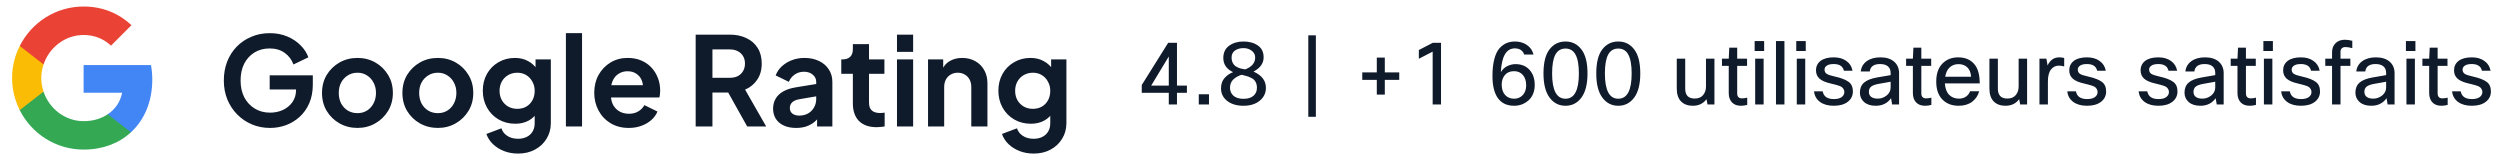 <svg width="284" height="18" viewBox="0 0 284 18" fill="none" xmlns="http://www.w3.org/2000/svg">
<path d="M17.299 9.05C17.299 8.474 17.247 7.92 17.151 7.388H9.498V10.535H13.871C13.679 11.547 13.103 12.404 12.238 12.98V15.027H14.876C16.412 13.608 17.299 11.525 17.299 9.05Z" fill="#4285F4"/>
<path d="M9.499 16.992C11.693 16.992 13.533 16.268 14.877 15.027L12.24 12.98C11.516 13.468 10.592 13.763 9.499 13.763C7.386 13.763 5.591 12.338 4.948 10.417H2.244V12.515C3.582 15.167 6.322 16.992 9.499 16.992Z" fill="#34A853"/>
<path d="M4.948 10.409C4.786 9.922 4.69 9.405 4.69 8.865C4.69 8.326 4.786 7.809 4.948 7.321V5.223H2.244C1.69 6.316 1.373 7.55 1.373 8.865C1.373 10.18 1.69 11.414 2.244 12.507L4.35 10.867L4.948 10.409Z" fill="#FBBC05"/>
<path d="M9.499 3.975C10.696 3.975 11.76 4.389 12.609 5.186L14.936 2.859C13.525 1.544 11.693 0.739 9.499 0.739C6.322 0.739 3.582 2.564 2.244 5.223L4.948 7.321C5.591 5.401 7.386 3.975 9.499 3.975Z" fill="#EA4335"/>
<path d="M30.677 14.533C29.931 14.533 29.24 14.398 28.605 14.127C27.971 13.857 27.416 13.479 26.939 12.993C26.463 12.508 26.09 11.939 25.82 11.285C25.558 10.632 25.427 9.918 25.427 9.143C25.427 8.369 25.553 7.655 25.805 7.001C26.067 6.339 26.431 5.769 26.898 5.293C27.373 4.808 27.929 4.435 28.564 4.173C29.198 3.903 29.889 3.767 30.636 3.767C31.382 3.767 32.05 3.893 32.638 4.145C33.235 4.397 33.739 4.733 34.15 5.153C34.56 5.564 34.854 6.017 35.032 6.511L33.337 7.323C33.142 6.782 32.81 6.343 32.343 6.007C31.877 5.671 31.308 5.503 30.636 5.503C29.982 5.503 29.404 5.657 28.899 5.965C28.405 6.273 28.017 6.698 27.738 7.239C27.467 7.781 27.331 8.415 27.331 9.143C27.331 9.871 27.471 10.511 27.752 11.061C28.041 11.603 28.438 12.027 28.942 12.335C29.445 12.643 30.024 12.797 30.677 12.797C31.209 12.797 31.7 12.695 32.148 12.489C32.596 12.275 32.955 11.976 33.225 11.593C33.496 11.201 33.632 10.739 33.632 10.207V9.409L34.499 10.165H30.636V8.555H35.535V9.605C35.535 10.408 35.4 11.117 35.13 11.733C34.859 12.349 34.49 12.867 34.023 13.287C33.566 13.698 33.048 14.011 32.469 14.225C31.891 14.431 31.294 14.533 30.677 14.533ZM40.612 14.533C39.865 14.533 39.184 14.361 38.568 14.015C37.962 13.67 37.476 13.199 37.112 12.601C36.758 12.004 36.58 11.323 36.58 10.557C36.58 9.792 36.758 9.111 37.112 8.513C37.476 7.916 37.962 7.445 38.568 7.099C39.175 6.754 39.856 6.581 40.612 6.581C41.359 6.581 42.035 6.754 42.642 7.099C43.249 7.445 43.73 7.916 44.084 8.513C44.448 9.101 44.63 9.783 44.63 10.557C44.63 11.323 44.448 12.004 44.084 12.601C43.72 13.199 43.235 13.67 42.628 14.015C42.022 14.361 41.349 14.533 40.612 14.533ZM40.612 12.853C41.023 12.853 41.382 12.755 41.69 12.559C42.008 12.363 42.255 12.093 42.432 11.747C42.619 11.393 42.712 10.996 42.712 10.557C42.712 10.109 42.619 9.717 42.432 9.381C42.255 9.036 42.008 8.765 41.69 8.569C41.382 8.364 41.023 8.261 40.612 8.261C40.192 8.261 39.824 8.364 39.506 8.569C39.189 8.765 38.937 9.036 38.75 9.381C38.573 9.717 38.484 10.109 38.484 10.557C38.484 10.996 38.573 11.393 38.75 11.747C38.937 12.093 39.189 12.363 39.506 12.559C39.824 12.755 40.192 12.853 40.612 12.853ZM49.745 14.533C48.998 14.533 48.317 14.361 47.701 14.015C47.094 13.67 46.609 13.199 46.245 12.601C45.89 12.004 45.713 11.323 45.713 10.557C45.713 9.792 45.89 9.111 46.245 8.513C46.609 7.916 47.094 7.445 47.701 7.099C48.308 6.754 48.989 6.581 49.745 6.581C50.492 6.581 51.168 6.754 51.775 7.099C52.382 7.445 52.862 7.916 53.217 8.513C53.581 9.101 53.763 9.783 53.763 10.557C53.763 11.323 53.581 12.004 53.217 12.601C52.853 13.199 52.368 13.67 51.761 14.015C51.154 14.361 50.482 14.533 49.745 14.533ZM49.745 12.853C50.156 12.853 50.515 12.755 50.823 12.559C51.14 12.363 51.388 12.093 51.565 11.747C51.752 11.393 51.845 10.996 51.845 10.557C51.845 10.109 51.752 9.717 51.565 9.381C51.388 9.036 51.14 8.765 50.823 8.569C50.515 8.364 50.156 8.261 49.745 8.261C49.325 8.261 48.956 8.364 48.639 8.569C48.322 8.765 48.07 9.036 47.883 9.381C47.706 9.717 47.617 10.109 47.617 10.557C47.617 10.996 47.706 11.393 47.883 11.747C48.07 12.093 48.322 12.363 48.639 12.559C48.956 12.755 49.325 12.853 49.745 12.853ZM58.85 17.445C58.281 17.445 57.753 17.352 57.268 17.165C56.782 16.979 56.362 16.717 56.008 16.381C55.663 16.055 55.41 15.667 55.252 15.219L56.96 14.575C57.072 14.93 57.291 15.215 57.618 15.429C57.954 15.653 58.364 15.765 58.85 15.765C59.223 15.765 59.55 15.695 59.83 15.555C60.119 15.415 60.343 15.21 60.502 14.939C60.66 14.678 60.74 14.361 60.74 13.987V12.251L61.09 12.671C60.828 13.129 60.478 13.474 60.04 13.707C59.601 13.941 59.102 14.057 58.542 14.057C57.833 14.057 57.198 13.894 56.638 13.567C56.078 13.241 55.639 12.793 55.322 12.223C55.005 11.654 54.846 11.015 54.846 10.305C54.846 9.587 55.005 8.947 55.322 8.387C55.639 7.827 56.073 7.389 56.624 7.071C57.175 6.745 57.8 6.581 58.5 6.581C59.069 6.581 59.569 6.703 59.998 6.945C60.437 7.179 60.8 7.519 61.09 7.967L60.838 8.429V6.749H62.574V13.987C62.574 14.65 62.41 15.243 62.084 15.765C61.767 16.288 61.328 16.699 60.768 16.997C60.217 17.296 59.578 17.445 58.85 17.445ZM58.766 12.363C59.158 12.363 59.498 12.279 59.788 12.111C60.087 11.934 60.32 11.691 60.488 11.383C60.656 11.075 60.74 10.721 60.74 10.319C60.74 9.927 60.651 9.577 60.474 9.269C60.306 8.952 60.072 8.705 59.774 8.527C59.484 8.35 59.148 8.261 58.766 8.261C58.383 8.261 58.038 8.35 57.73 8.527C57.422 8.705 57.179 8.952 57.002 9.269C56.834 9.577 56.75 9.927 56.75 10.319C56.75 10.711 56.834 11.061 57.002 11.369C57.179 11.677 57.417 11.92 57.716 12.097C58.024 12.275 58.374 12.363 58.766 12.363ZM64.287 14.365V3.767H66.121V14.365H64.287ZM71.426 14.533C70.642 14.533 69.956 14.356 69.368 14.001C68.78 13.647 68.323 13.166 67.996 12.559C67.669 11.953 67.506 11.281 67.506 10.543C67.506 9.778 67.669 9.101 67.996 8.513C68.332 7.916 68.785 7.445 69.354 7.099C69.933 6.754 70.577 6.581 71.286 6.581C71.883 6.581 72.406 6.679 72.854 6.875C73.311 7.071 73.699 7.342 74.016 7.687C74.333 8.033 74.576 8.429 74.744 8.877C74.912 9.316 74.996 9.792 74.996 10.305C74.996 10.436 74.987 10.571 74.968 10.711C74.959 10.851 74.935 10.973 74.898 11.075H69.018V9.675H73.862L72.994 10.333C73.078 9.904 73.055 9.521 72.924 9.185C72.803 8.849 72.597 8.583 72.308 8.387C72.028 8.191 71.687 8.093 71.286 8.093C70.903 8.093 70.563 8.191 70.264 8.387C69.965 8.574 69.737 8.854 69.578 9.227C69.429 9.591 69.373 10.035 69.41 10.557C69.373 11.024 69.433 11.439 69.592 11.803C69.76 12.158 70.003 12.433 70.32 12.629C70.647 12.825 71.02 12.923 71.44 12.923C71.86 12.923 72.215 12.835 72.504 12.657C72.803 12.48 73.036 12.242 73.204 11.943L74.688 12.671C74.539 13.035 74.305 13.357 73.988 13.637C73.671 13.917 73.293 14.137 72.854 14.295C72.425 14.454 71.949 14.533 71.426 14.533ZM79.028 14.365V3.935H82.906C83.616 3.935 84.241 4.066 84.782 4.327C85.333 4.579 85.763 4.953 86.07 5.447C86.379 5.933 86.532 6.525 86.532 7.225C86.532 7.944 86.36 8.555 86.014 9.059C85.678 9.563 85.221 9.937 84.642 10.179L87.037 14.365H84.88L82.319 9.787L83.55 10.515H80.933V14.365H79.028ZM80.933 8.835H82.934C83.28 8.835 83.579 8.77 83.831 8.639C84.082 8.499 84.278 8.308 84.418 8.065C84.558 7.823 84.629 7.543 84.629 7.225C84.629 6.899 84.558 6.619 84.418 6.385C84.278 6.143 84.082 5.956 83.831 5.825C83.579 5.685 83.28 5.615 82.934 5.615H80.933V8.835ZM90.44 14.533C89.908 14.533 89.446 14.445 89.054 14.267C88.662 14.09 88.359 13.838 88.144 13.511C87.93 13.175 87.822 12.788 87.822 12.349C87.822 11.929 87.916 11.556 88.102 11.229C88.289 10.893 88.578 10.613 88.97 10.389C89.362 10.165 89.857 10.007 90.454 9.913L92.946 9.507V10.907L90.804 11.271C90.44 11.337 90.17 11.453 89.992 11.621C89.815 11.789 89.726 12.009 89.726 12.279C89.726 12.541 89.824 12.751 90.02 12.909C90.226 13.059 90.478 13.133 90.776 13.133C91.159 13.133 91.495 13.054 91.784 12.895C92.083 12.727 92.312 12.499 92.47 12.209C92.638 11.92 92.722 11.603 92.722 11.257V9.297C92.722 8.971 92.592 8.7 92.33 8.485C92.078 8.261 91.742 8.149 91.322 8.149C90.93 8.149 90.58 8.257 90.272 8.471C89.974 8.677 89.754 8.952 89.614 9.297L88.116 8.569C88.266 8.168 88.499 7.823 88.816 7.533C89.143 7.235 89.526 7.001 89.964 6.833C90.403 6.665 90.879 6.581 91.392 6.581C92.018 6.581 92.568 6.698 93.044 6.931C93.52 7.155 93.889 7.473 94.15 7.883C94.421 8.285 94.556 8.756 94.556 9.297V14.365H92.82V13.063L93.212 13.035C93.016 13.362 92.783 13.637 92.512 13.861C92.242 14.076 91.934 14.244 91.588 14.365C91.243 14.477 90.86 14.533 90.44 14.533ZM99.587 14.449C98.728 14.449 98.061 14.216 97.585 13.749C97.118 13.273 96.885 12.606 96.885 11.747V8.387H95.569V6.749H95.709C96.082 6.749 96.371 6.651 96.577 6.455C96.782 6.259 96.885 5.975 96.885 5.601V5.013H98.719V6.749H100.469V8.387H98.719V11.649C98.719 11.901 98.761 12.116 98.845 12.293C98.938 12.471 99.078 12.606 99.265 12.699C99.461 12.793 99.708 12.839 100.007 12.839C100.072 12.839 100.147 12.835 100.231 12.825C100.324 12.816 100.413 12.807 100.497 12.797V14.365C100.366 14.384 100.217 14.403 100.049 14.421C99.881 14.44 99.727 14.449 99.587 14.449ZM101.898 14.365V6.749H103.732V14.365H101.898ZM101.898 5.895V3.935H103.732V5.895H101.898ZM105.425 14.365V6.749H107.147V8.247L107.007 7.981C107.185 7.524 107.474 7.179 107.875 6.945C108.286 6.703 108.762 6.581 109.303 6.581C109.863 6.581 110.358 6.703 110.787 6.945C111.226 7.188 111.567 7.529 111.809 7.967C112.052 8.397 112.173 8.896 112.173 9.465V14.365H110.339V9.899C110.339 9.563 110.274 9.274 110.143 9.031C110.013 8.789 109.831 8.602 109.597 8.471C109.373 8.331 109.107 8.261 108.799 8.261C108.501 8.261 108.235 8.331 108.001 8.471C107.768 8.602 107.586 8.789 107.455 9.031C107.325 9.274 107.259 9.563 107.259 9.899V14.365H105.425ZM117.42 17.445C116.851 17.445 116.323 17.352 115.838 17.165C115.353 16.979 114.933 16.717 114.578 16.381C114.233 16.055 113.981 15.667 113.822 15.219L115.53 14.575C115.642 14.93 115.861 15.215 116.188 15.429C116.524 15.653 116.935 15.765 117.42 15.765C117.793 15.765 118.12 15.695 118.4 15.555C118.689 15.415 118.913 15.21 119.072 14.939C119.231 14.678 119.31 14.361 119.31 13.987V12.251L119.66 12.671C119.399 13.129 119.049 13.474 118.61 13.707C118.171 13.941 117.672 14.057 117.112 14.057C116.403 14.057 115.768 13.894 115.208 13.567C114.648 13.241 114.209 12.793 113.892 12.223C113.575 11.654 113.416 11.015 113.416 10.305C113.416 9.587 113.575 8.947 113.892 8.387C114.209 7.827 114.643 7.389 115.194 7.071C115.745 6.745 116.37 6.581 117.07 6.581C117.639 6.581 118.139 6.703 118.568 6.945C119.007 7.179 119.371 7.519 119.66 7.967L119.408 8.429V6.749H121.144V13.987C121.144 14.65 120.981 15.243 120.654 15.765C120.337 16.288 119.898 16.699 119.338 16.997C118.787 17.296 118.148 17.445 117.42 17.445ZM117.336 12.363C117.728 12.363 118.069 12.279 118.358 12.111C118.657 11.934 118.89 11.691 119.058 11.383C119.226 11.075 119.31 10.721 119.31 10.319C119.31 9.927 119.221 9.577 119.044 9.269C118.876 8.952 118.643 8.705 118.344 8.527C118.055 8.35 117.719 8.261 117.336 8.261C116.953 8.261 116.608 8.35 116.3 8.527C115.992 8.705 115.749 8.952 115.572 9.269C115.404 9.577 115.32 9.927 115.32 10.319C115.32 10.711 115.404 11.061 115.572 11.369C115.749 11.677 115.987 11.92 116.286 12.097C116.594 12.275 116.944 12.363 117.336 12.363Z" fill="#0F1A2A"/>
<path d="M132.704 4.865H133.704V9.725H134.834V10.545H133.704V11.865H132.774V10.545H129.704V9.655L132.704 4.865ZM130.774 9.725H132.774V6.415L130.774 9.725ZM137.34 11.865H136.18V10.705H137.34V11.865ZM143.548 6.515C143.548 7.189 143.164 7.729 142.398 8.135C143.338 8.549 143.808 9.162 143.808 9.975C143.808 10.575 143.571 11.065 143.098 11.445C142.631 11.825 142.018 12.015 141.258 12.015C140.498 12.015 139.881 11.832 139.408 11.465C138.941 11.092 138.708 10.619 138.708 10.045C138.708 9.559 138.841 9.165 139.108 8.865C139.374 8.565 139.698 8.342 140.078 8.195C139.338 7.849 138.968 7.312 138.968 6.585C138.968 5.979 139.188 5.515 139.628 5.195C140.068 4.875 140.611 4.715 141.258 4.715C141.911 4.715 142.454 4.865 142.888 5.165C143.328 5.465 143.548 5.915 143.548 6.515ZM142.788 9.975C142.788 9.715 142.738 9.495 142.638 9.315C142.544 9.129 142.394 8.982 142.188 8.875C141.981 8.769 141.808 8.695 141.668 8.655C141.528 8.609 141.321 8.555 141.048 8.495C140.688 8.602 140.378 8.775 140.118 9.015C139.858 9.255 139.728 9.575 139.728 9.975C139.728 10.335 139.858 10.635 140.118 10.875C140.384 11.109 140.764 11.225 141.258 11.225C141.751 11.225 142.128 11.112 142.388 10.885C142.654 10.659 142.788 10.355 142.788 9.975ZM139.908 6.535C139.908 6.782 139.958 6.995 140.058 7.175C140.158 7.355 140.294 7.492 140.468 7.585C140.641 7.679 140.801 7.745 140.948 7.785C141.101 7.825 141.271 7.859 141.458 7.885C142.211 7.592 142.588 7.142 142.588 6.535C142.588 6.215 142.458 5.959 142.198 5.765C141.944 5.565 141.631 5.465 141.258 5.465C140.871 5.465 140.548 5.559 140.288 5.745C140.034 5.925 139.908 6.189 139.908 6.535ZM148.622 4.015H149.482V13.265H148.622V4.015ZM156.404 10.745V9.075H154.754V8.225H156.404V6.545H157.314V8.225H158.954V9.075H157.314V10.745H156.404ZM163.7 11.865H162.75V5.865L161.18 6.675V5.685L162.76 4.865H163.7V11.865ZM172.164 7.285C172.837 7.285 173.367 7.502 173.754 7.935C174.147 8.369 174.344 8.935 174.344 9.635C174.344 10.389 174.11 10.975 173.644 11.395C173.177 11.809 172.63 12.015 172.004 12.015C171.197 12.015 170.584 11.729 170.164 11.155C169.75 10.575 169.544 9.739 169.544 8.645C169.544 7.892 169.614 7.249 169.754 6.715C169.894 6.182 170.087 5.775 170.334 5.495C170.587 5.215 170.857 5.015 171.144 4.895C171.43 4.775 171.747 4.715 172.094 4.715C172.627 4.715 173.084 4.849 173.464 5.115C173.85 5.382 174.097 5.742 174.204 6.195H173.144C173.084 5.982 172.96 5.812 172.774 5.685C172.594 5.559 172.364 5.495 172.084 5.495C171.117 5.495 170.587 6.395 170.494 8.195C170.687 7.882 170.934 7.652 171.234 7.505C171.54 7.359 171.85 7.285 172.164 7.285ZM170.594 9.605C170.594 10.112 170.724 10.509 170.984 10.795C171.25 11.075 171.59 11.215 172.004 11.215C172.397 11.215 172.724 11.079 172.984 10.805C173.244 10.532 173.374 10.159 173.374 9.685C173.374 9.192 173.247 8.802 172.994 8.515C172.747 8.229 172.414 8.085 171.994 8.085C171.547 8.085 171.2 8.232 170.954 8.525C170.714 8.812 170.594 9.172 170.594 9.605ZM176.32 8.345C176.32 10.259 176.827 11.215 177.84 11.215C178.853 11.215 179.36 10.259 179.36 8.345C179.36 7.379 179.233 6.665 178.98 6.205C178.733 5.745 178.353 5.515 177.84 5.515C177.327 5.515 176.943 5.745 176.69 6.205C176.443 6.665 176.32 7.379 176.32 8.345ZM179.65 11.085C179.19 11.705 178.587 12.015 177.84 12.015C177.093 12.015 176.49 11.705 176.03 11.085C175.57 10.465 175.34 9.552 175.34 8.345C175.34 7.119 175.567 6.209 176.02 5.615C176.48 5.015 177.087 4.715 177.84 4.715C178.593 4.715 179.197 5.015 179.65 5.615C180.11 6.209 180.34 7.119 180.34 8.345C180.34 9.552 180.11 10.465 179.65 11.085ZM182.316 8.345C182.316 10.259 182.823 11.215 183.836 11.215C184.849 11.215 185.356 10.259 185.356 8.345C185.356 7.379 185.229 6.665 184.976 6.205C184.729 5.745 184.349 5.515 183.836 5.515C183.323 5.515 182.939 5.745 182.686 6.205C182.439 6.665 182.316 7.379 182.316 8.345ZM185.646 11.085C185.186 11.705 184.583 12.015 183.836 12.015C183.089 12.015 182.486 11.705 182.026 11.085C181.566 10.465 181.336 9.552 181.336 8.345C181.336 7.119 181.563 6.209 182.016 5.615C182.476 5.015 183.083 4.715 183.836 4.715C184.589 4.715 185.193 5.015 185.646 5.615C186.106 6.209 186.336 7.119 186.336 8.345C186.336 9.552 186.106 10.465 185.646 11.085ZM190.48 6.665H191.44V10.075C191.44 10.822 191.8 11.195 192.52 11.195C192.933 11.195 193.25 11.065 193.47 10.805C193.69 10.539 193.8 10.215 193.8 9.835V6.665H194.76V11.865H193.97L193.86 11.265C193.493 11.765 192.973 12.015 192.3 12.015C191.747 12.015 191.303 11.852 190.97 11.525C190.643 11.192 190.48 10.702 190.48 10.055V6.665ZM198.485 11.095V11.915C198.238 11.982 198.002 12.015 197.775 12.015C197.328 12.015 196.985 11.885 196.745 11.625C196.505 11.365 196.385 11.015 196.385 10.575V7.485H195.615V6.665H196.385L196.445 5.415H197.345V6.665H198.465V7.485H197.345V10.595C197.345 10.982 197.528 11.175 197.895 11.175C198.068 11.175 198.265 11.149 198.485 11.095ZM200.408 5.795H199.328V4.665H200.408V5.795ZM200.348 11.865H199.388V6.665H200.348V11.865ZM202.711 4.665V11.865H201.751V4.665H202.711ZM205.134 5.795H204.054V4.665H205.134V5.795ZM205.074 11.865H204.114V6.665H205.074V11.865ZM209.517 10.455C209.517 10.335 209.491 10.232 209.437 10.145C209.391 10.052 209.331 9.975 209.257 9.915C209.191 9.855 209.081 9.799 208.927 9.745C208.781 9.692 208.647 9.652 208.527 9.625C208.414 9.592 208.241 9.549 208.007 9.495C207.401 9.362 206.964 9.175 206.697 8.935C206.431 8.695 206.297 8.382 206.297 7.995C206.297 7.542 206.471 7.182 206.817 6.915C207.171 6.649 207.671 6.515 208.317 6.515C208.897 6.515 209.374 6.652 209.747 6.925C210.127 7.192 210.361 7.562 210.447 8.035H209.467C209.354 7.529 208.967 7.275 208.307 7.275C207.961 7.275 207.701 7.335 207.527 7.455C207.354 7.569 207.267 7.719 207.267 7.905C207.267 8.112 207.347 8.272 207.507 8.385C207.667 8.492 207.991 8.599 208.477 8.705C209.164 8.859 209.671 9.055 209.997 9.295C210.324 9.529 210.487 9.892 210.487 10.385C210.487 10.872 210.294 11.265 209.907 11.565C209.521 11.865 208.991 12.015 208.317 12.015C207.671 12.015 207.147 11.869 206.747 11.575C206.347 11.275 206.124 10.875 206.077 10.375H207.057C207.164 10.962 207.587 11.255 208.327 11.255C208.707 11.255 209.001 11.182 209.207 11.035C209.414 10.882 209.517 10.689 209.517 10.455ZM212.405 8.115H211.385C211.438 7.629 211.661 7.242 212.055 6.955C212.455 6.662 212.975 6.515 213.615 6.515C214.281 6.515 214.801 6.679 215.175 7.005C215.548 7.332 215.735 7.769 215.735 8.315V11.865H214.945L214.825 11.155C214.418 11.729 213.838 12.015 213.085 12.015C212.525 12.015 212.085 11.875 211.765 11.595C211.445 11.315 211.285 10.959 211.285 10.525C211.285 10.045 211.438 9.669 211.745 9.395C212.058 9.115 212.561 8.915 213.255 8.795L214.775 8.535V8.275C214.775 7.955 214.671 7.709 214.465 7.535C214.258 7.362 213.961 7.275 213.575 7.275C212.868 7.275 212.478 7.555 212.405 8.115ZM213.315 11.205C213.688 11.205 214.025 11.085 214.325 10.845C214.625 10.599 214.775 10.302 214.775 9.955V9.285L213.485 9.515C213.038 9.589 212.728 9.699 212.555 9.845C212.388 9.985 212.305 10.179 212.305 10.425C212.305 10.679 212.391 10.872 212.565 11.005C212.738 11.139 212.988 11.205 213.315 11.205ZM219.403 11.095V11.915C219.156 11.982 218.919 12.015 218.693 12.015C218.246 12.015 217.903 11.885 217.663 11.625C217.423 11.365 217.303 11.015 217.303 10.575V7.485H216.533V6.665H217.303L217.363 5.415H218.263V6.665H219.383V7.485H218.263V10.595C218.263 10.982 218.446 11.175 218.813 11.175C218.986 11.175 219.183 11.149 219.403 11.095ZM223.797 10.365H224.837C224.703 10.859 224.433 11.259 224.027 11.565C223.62 11.865 223.113 12.015 222.507 12.015C221.74 12.015 221.123 11.779 220.657 11.305C220.19 10.832 219.957 10.152 219.957 9.265C219.957 8.385 220.187 7.709 220.647 7.235C221.107 6.755 221.71 6.515 222.457 6.515C223.217 6.515 223.813 6.759 224.247 7.245C224.68 7.725 224.897 8.469 224.897 9.475H220.937C220.977 10.055 221.14 10.489 221.427 10.775C221.713 11.062 222.083 11.205 222.537 11.205C222.843 11.205 223.11 11.129 223.337 10.975C223.563 10.815 223.717 10.612 223.797 10.365ZM222.477 7.285C222.083 7.285 221.753 7.409 221.487 7.655C221.22 7.895 221.05 8.249 220.977 8.715H223.917C223.883 8.242 223.737 7.885 223.477 7.645C223.223 7.405 222.89 7.285 222.477 7.285ZM225.998 6.665H226.958V10.075C226.958 10.822 227.318 11.195 228.038 11.195C228.451 11.195 228.768 11.065 228.988 10.805C229.208 10.539 229.318 10.215 229.318 9.835V6.665H230.278V11.865H229.488L229.378 11.265C229.011 11.765 228.491 12.015 227.818 12.015C227.264 12.015 226.821 11.852 226.488 11.525C226.161 11.192 225.998 10.702 225.998 10.055V6.665ZM232.642 11.865H231.682V6.665H232.472L232.602 7.435C232.896 6.822 233.336 6.515 233.922 6.515C234.116 6.515 234.306 6.539 234.492 6.585V7.545C234.266 7.485 234.062 7.455 233.882 7.455C233.522 7.455 233.226 7.602 232.992 7.895C232.759 8.189 232.642 8.642 232.642 9.255V11.865ZM238.287 10.455C238.287 10.335 238.26 10.232 238.207 10.145C238.16 10.052 238.1 9.975 238.027 9.915C237.96 9.855 237.85 9.799 237.697 9.745C237.55 9.692 237.417 9.652 237.297 9.625C237.184 9.592 237.01 9.549 236.777 9.495C236.17 9.362 235.734 9.175 235.467 8.935C235.2 8.695 235.067 8.382 235.067 7.995C235.067 7.542 235.24 7.182 235.587 6.915C235.94 6.649 236.44 6.515 237.087 6.515C237.667 6.515 238.144 6.652 238.517 6.925C238.897 7.192 239.13 7.562 239.217 8.035H238.237C238.124 7.529 237.737 7.275 237.077 7.275C236.73 7.275 236.47 7.335 236.297 7.455C236.124 7.569 236.037 7.719 236.037 7.905C236.037 8.112 236.117 8.272 236.277 8.385C236.437 8.492 236.76 8.599 237.247 8.705C237.934 8.859 238.44 9.055 238.767 9.295C239.094 9.529 239.257 9.892 239.257 10.385C239.257 10.872 239.064 11.265 238.677 11.565C238.29 11.865 237.76 12.015 237.087 12.015C236.44 12.015 235.917 11.869 235.517 11.575C235.117 11.275 234.894 10.875 234.847 10.375H235.827C235.934 10.962 236.357 11.255 237.097 11.255C237.477 11.255 237.77 11.182 237.977 11.035C238.184 10.882 238.287 10.689 238.287 10.455ZM246.392 10.455C246.392 10.335 246.366 10.232 246.312 10.145C246.266 10.052 246.206 9.975 246.132 9.915C246.066 9.855 245.956 9.799 245.802 9.745C245.656 9.692 245.522 9.652 245.402 9.625C245.289 9.592 245.116 9.549 244.882 9.495C244.276 9.362 243.839 9.175 243.572 8.935C243.306 8.695 243.172 8.382 243.172 7.995C243.172 7.542 243.346 7.182 243.692 6.915C244.046 6.649 244.546 6.515 245.192 6.515C245.772 6.515 246.249 6.652 246.622 6.925C247.002 7.192 247.236 7.562 247.322 8.035H246.342C246.229 7.529 245.842 7.275 245.182 7.275C244.836 7.275 244.576 7.335 244.402 7.455C244.229 7.569 244.142 7.719 244.142 7.905C244.142 8.112 244.222 8.272 244.382 8.385C244.542 8.492 244.866 8.599 245.352 8.705C246.039 8.859 246.546 9.055 246.872 9.295C247.199 9.529 247.362 9.892 247.362 10.385C247.362 10.872 247.169 11.265 246.782 11.565C246.396 11.865 245.866 12.015 245.192 12.015C244.546 12.015 244.022 11.869 243.622 11.575C243.222 11.275 242.999 10.875 242.952 10.375H243.932C244.039 10.962 244.462 11.255 245.202 11.255C245.582 11.255 245.876 11.182 246.082 11.035C246.289 10.882 246.392 10.689 246.392 10.455ZM249.28 8.115H248.26C248.313 7.629 248.536 7.242 248.93 6.955C249.33 6.662 249.85 6.515 250.49 6.515C251.156 6.515 251.676 6.679 252.05 7.005C252.423 7.332 252.61 7.769 252.61 8.315V11.865H251.82L251.7 11.155C251.293 11.729 250.713 12.015 249.96 12.015C249.4 12.015 248.96 11.875 248.64 11.595C248.32 11.315 248.16 10.959 248.16 10.525C248.16 10.045 248.313 9.669 248.62 9.395C248.933 9.115 249.436 8.915 250.13 8.795L251.65 8.535V8.275C251.65 7.955 251.546 7.709 251.34 7.535C251.133 7.362 250.836 7.275 250.45 7.275C249.743 7.275 249.353 7.555 249.28 8.115ZM250.19 11.205C250.563 11.205 250.9 11.085 251.2 10.845C251.5 10.599 251.65 10.302 251.65 9.955V9.285L250.36 9.515C249.913 9.589 249.603 9.699 249.43 9.845C249.263 9.985 249.18 10.179 249.18 10.425C249.18 10.679 249.266 10.872 249.44 11.005C249.613 11.139 249.863 11.205 250.19 11.205ZM256.278 11.095V11.915C256.031 11.982 255.794 12.015 255.568 12.015C255.121 12.015 254.778 11.885 254.538 11.625C254.298 11.365 254.178 11.015 254.178 10.575V7.485H253.408V6.665H254.178L254.238 5.415H255.138V6.665H256.258V7.485H255.138V10.595C255.138 10.982 255.321 11.175 255.688 11.175C255.861 11.175 256.058 11.149 256.278 11.095ZM258.2 5.795H257.12V4.665H258.2V5.795ZM258.14 11.865H257.18V6.665H258.14V11.865ZM262.584 10.455C262.584 10.335 262.557 10.232 262.504 10.145C262.457 10.052 262.397 9.975 262.324 9.915C262.257 9.855 262.147 9.799 261.994 9.745C261.847 9.692 261.714 9.652 261.594 9.625C261.48 9.592 261.307 9.549 261.074 9.495C260.467 9.362 260.03 9.175 259.764 8.935C259.497 8.695 259.364 8.382 259.364 7.995C259.364 7.542 259.537 7.182 259.884 6.915C260.237 6.649 260.737 6.515 261.384 6.515C261.964 6.515 262.44 6.652 262.814 6.925C263.194 7.192 263.427 7.562 263.514 8.035H262.534C262.42 7.529 262.034 7.275 261.374 7.275C261.027 7.275 260.767 7.335 260.594 7.455C260.42 7.569 260.334 7.719 260.334 7.905C260.334 8.112 260.414 8.272 260.574 8.385C260.734 8.492 261.057 8.599 261.544 8.705C262.23 8.859 262.737 9.055 263.064 9.295C263.39 9.529 263.554 9.892 263.554 10.385C263.554 10.872 263.36 11.265 262.974 11.565C262.587 11.865 262.057 12.015 261.384 12.015C260.737 12.015 260.214 11.869 259.814 11.575C259.414 11.275 259.19 10.875 259.144 10.375H260.124C260.23 10.962 260.654 11.255 261.394 11.255C261.774 11.255 262.067 11.182 262.274 11.035C262.48 10.882 262.584 10.689 262.584 10.455ZM267.221 4.635V5.465C266.901 5.385 266.638 5.345 266.431 5.345C266.258 5.345 266.121 5.395 266.021 5.495C265.928 5.589 265.881 5.715 265.881 5.875V6.665H267.001V7.485H265.881V11.865H264.921V7.485H264.151V6.665H264.921V5.935C264.921 5.509 265.055 5.165 265.321 4.905C265.588 4.645 265.938 4.515 266.371 4.515C266.631 4.515 266.915 4.555 267.221 4.635ZM268.694 8.115H267.674C267.727 7.629 267.95 7.242 268.344 6.955C268.744 6.662 269.264 6.515 269.904 6.515C270.57 6.515 271.09 6.679 271.464 7.005C271.837 7.332 272.024 7.769 272.024 8.315V11.865H271.234L271.114 11.155C270.707 11.729 270.127 12.015 269.374 12.015C268.814 12.015 268.374 11.875 268.054 11.595C267.734 11.315 267.574 10.959 267.574 10.525C267.574 10.045 267.727 9.669 268.034 9.395C268.347 9.115 268.85 8.915 269.544 8.795L271.064 8.535V8.275C271.064 7.955 270.96 7.709 270.754 7.535C270.547 7.362 270.25 7.275 269.864 7.275C269.157 7.275 268.767 7.555 268.694 8.115ZM269.604 11.205C269.977 11.205 270.314 11.085 270.614 10.845C270.914 10.599 271.064 10.302 271.064 9.955V9.285L269.774 9.515C269.327 9.589 269.017 9.699 268.844 9.845C268.677 9.985 268.594 10.179 268.594 10.425C268.594 10.679 268.68 10.872 268.854 11.005C269.027 11.139 269.277 11.205 269.604 11.205ZM274.392 5.795H273.312V4.665H274.392V5.795ZM274.332 11.865H273.372V6.665H274.332V11.865ZM278.055 11.095V11.915C277.808 11.982 277.572 12.015 277.345 12.015C276.898 12.015 276.555 11.885 276.315 11.625C276.075 11.365 275.955 11.015 275.955 10.575V7.485H275.185V6.665H275.955L276.015 5.415H276.915V6.665H278.035V7.485H276.915V10.595C276.915 10.982 277.098 11.175 277.465 11.175C277.638 11.175 277.835 11.149 278.055 11.095ZM281.998 10.455C281.998 10.335 281.971 10.232 281.918 10.145C281.871 10.052 281.811 9.975 281.738 9.915C281.671 9.855 281.561 9.799 281.408 9.745C281.261 9.692 281.128 9.652 281.008 9.625C280.894 9.592 280.721 9.549 280.488 9.495C279.881 9.362 279.444 9.175 279.178 8.935C278.911 8.695 278.778 8.382 278.778 7.995C278.778 7.542 278.951 7.182 279.298 6.915C279.651 6.649 280.151 6.515 280.798 6.515C281.378 6.515 281.854 6.652 282.228 6.925C282.608 7.192 282.841 7.562 282.928 8.035H281.948C281.834 7.529 281.448 7.275 280.788 7.275C280.441 7.275 280.181 7.335 280.008 7.455C279.834 7.569 279.748 7.719 279.748 7.905C279.748 8.112 279.828 8.272 279.988 8.385C280.148 8.492 280.471 8.599 280.958 8.705C281.644 8.859 282.151 9.055 282.478 9.295C282.804 9.529 282.968 9.892 282.968 10.385C282.968 10.872 282.774 11.265 282.388 11.565C282.001 11.865 281.471 12.015 280.798 12.015C280.151 12.015 279.628 11.869 279.228 11.575C278.828 11.275 278.604 10.875 278.558 10.375H279.538C279.644 10.962 280.068 11.255 280.808 11.255C281.188 11.255 281.481 11.182 281.688 11.035C281.894 10.882 281.998 10.689 281.998 10.455Z" fill="#0F1A2A"/>
</svg>
